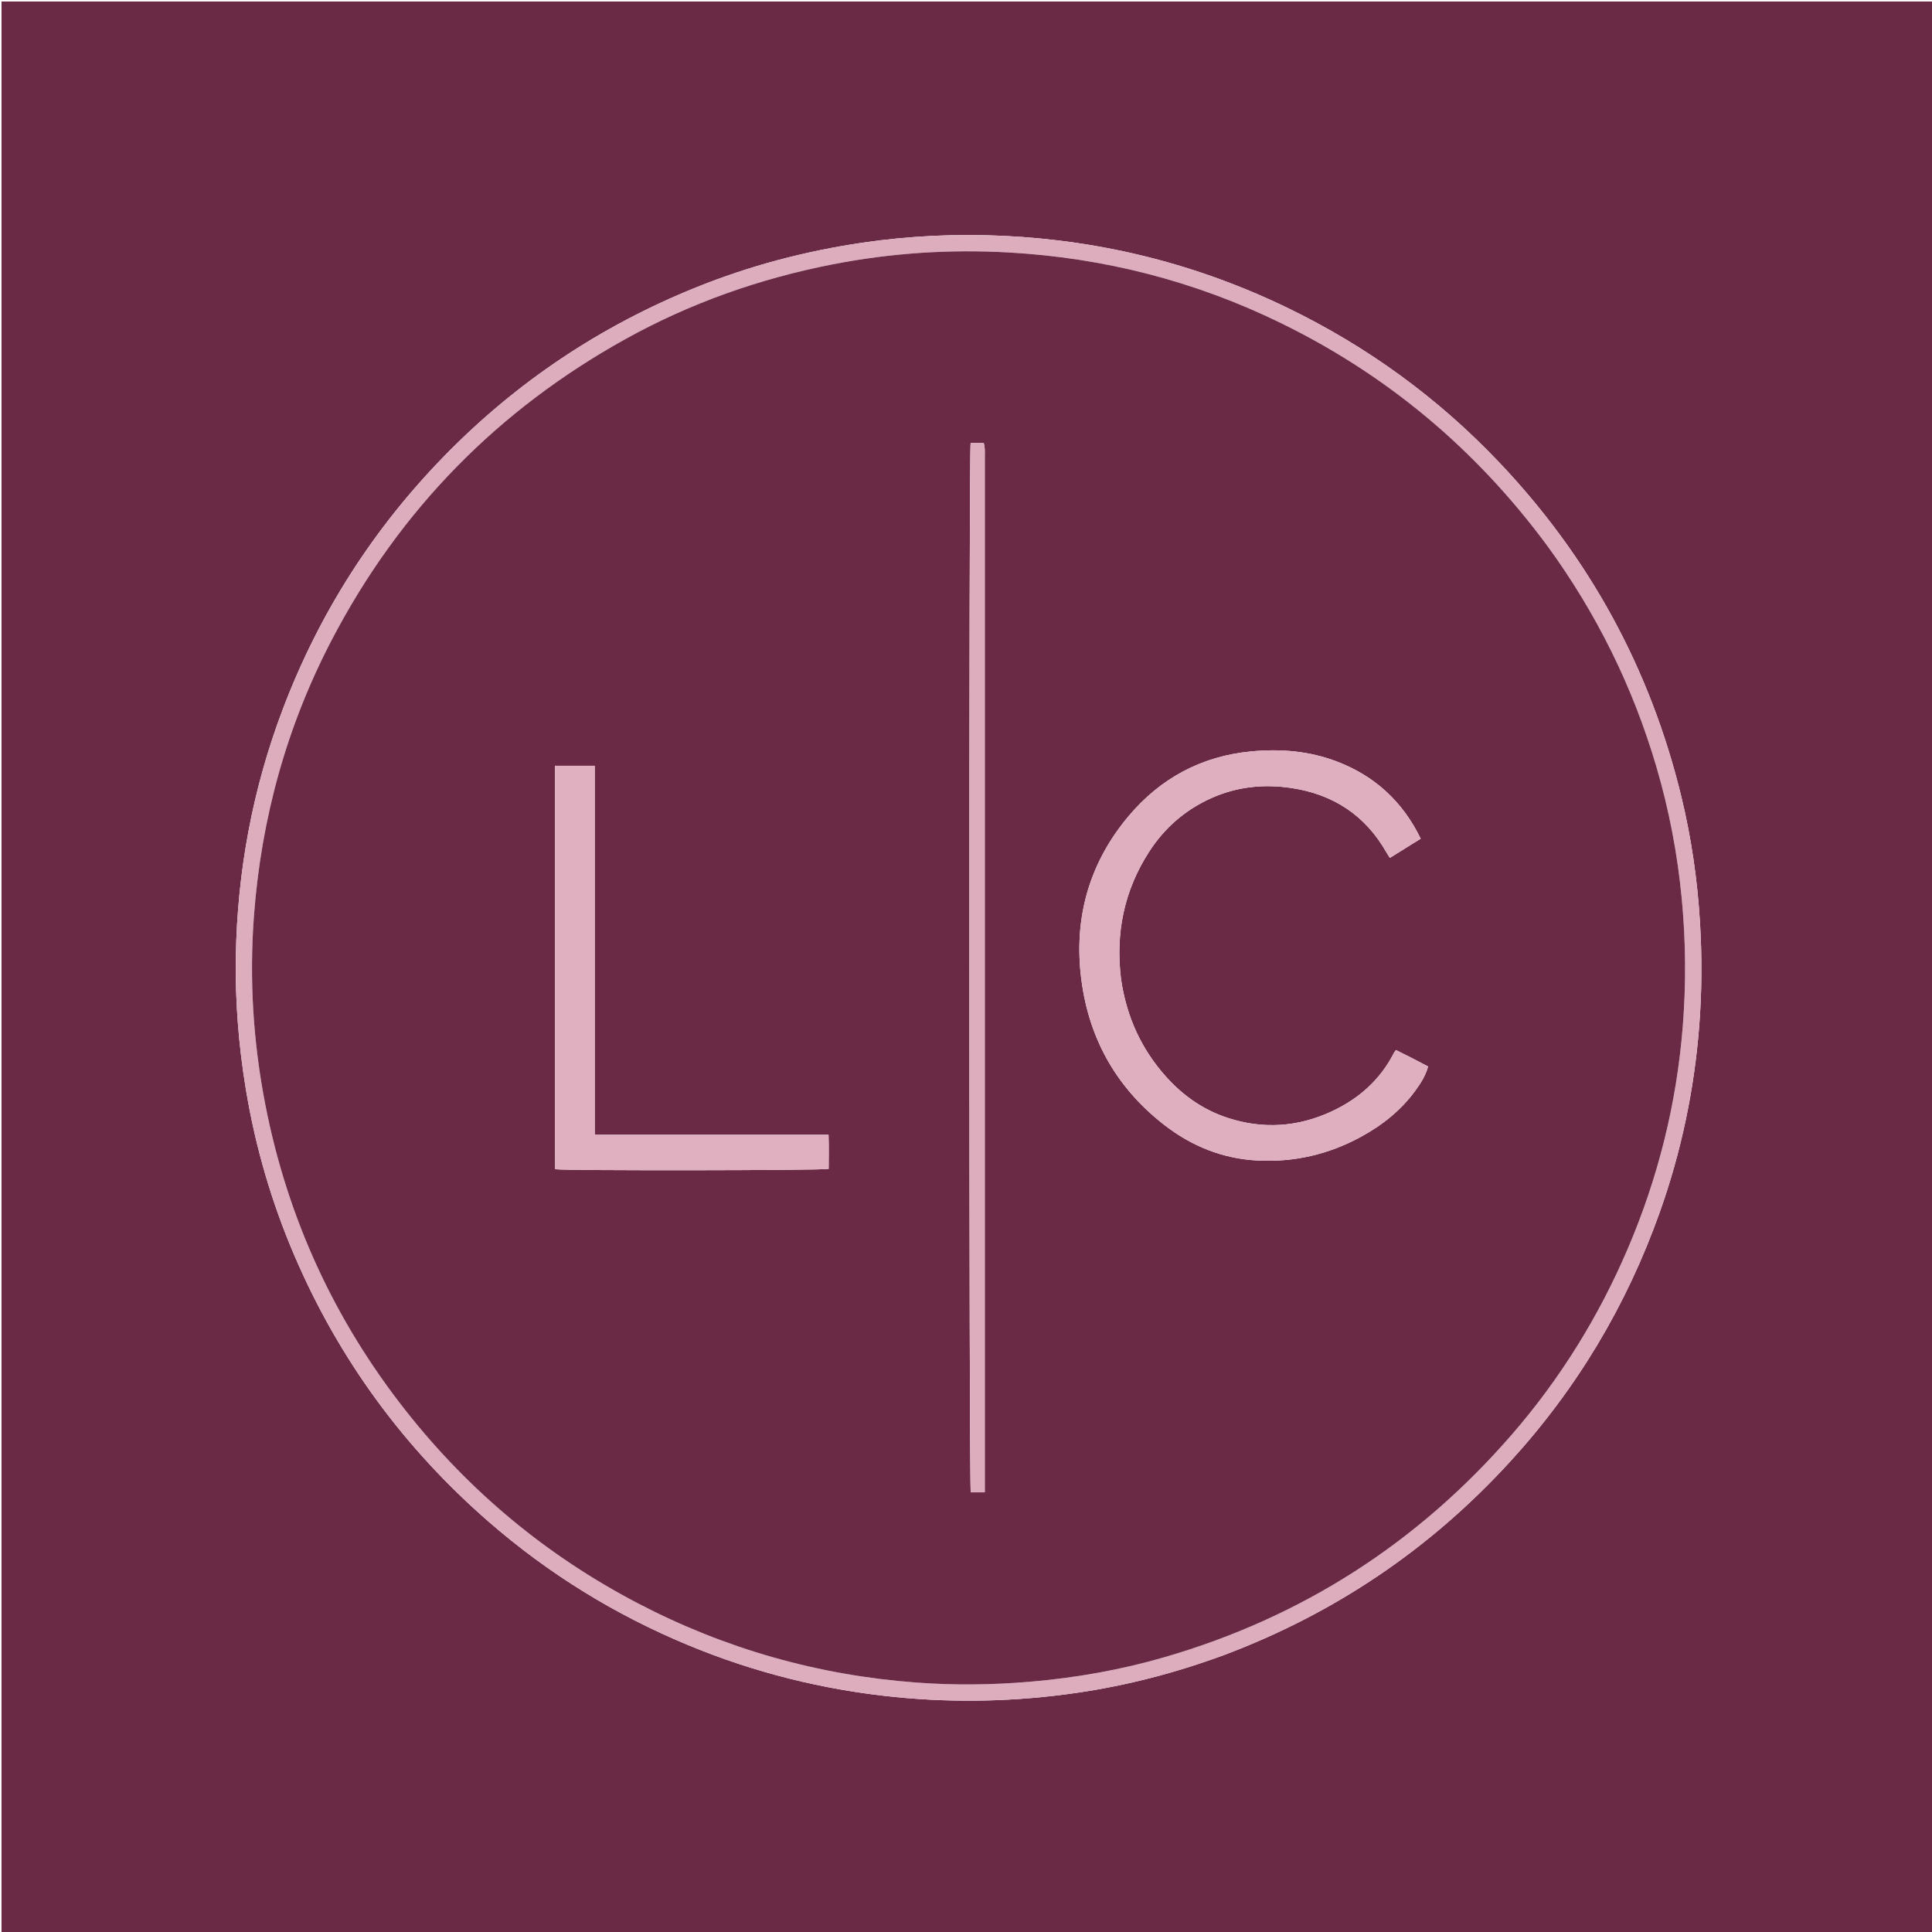 <svg version="1.1" id="Layer_1" xmlns="http://www.w3.org/2000/svg" xmlns:xlink="http://www.w3.org/1999/xlink" x="0px" y="0px"
	 width="100%" viewBox="0 0 2560 2560" enable-background="new 0 0 2560 2560" xml:space="preserve">
<path fill="#6A2944" opacity="1" stroke="none" 
	d="
M1488,2562 
	C992,2562 497,2562 2,2562 
	C2,1708.667 2,855.333 2,2 
	C855.333,2 1708.667,2 2562,2 
	C2562,855.333 2562,1708.667 2562,2562 
	C2204.333,2562 1846.667,2562 1488,2562 
M1622.261,2192.86 
	C1768.697,2137.739 1894.874,2052.582 2000.545,1937.205 
	C2089.27,1840.332 2155.359,1729.767 2199.335,1606.019 
	C2227.717,1526.153 2245.007,1443.856 2251.568,1359.385 
	C2255.133,1313.487 2255.315,1267.522 2252.524,1221.519 
	C2249.124,1165.492 2241.096,1110.184 2227.869,1055.672 
	C2186.714,886.064 2105.798,737.983 1985.524,611.639 
	C1904.981,527.031 1811.87,459.289 1706.713,408.287 
	C1587.592,350.511 1461.738,318.785 1329.601,312.514 
	C1267.238,309.554 1205.056,312.473 1143.15,321.541 
	C1067.288,332.653 993.698,352.065 922.648,380.71 
	C795.729,431.88 684.26,506.306 588.635,604.335 
	C493.998,701.35 422.676,813.234 374.654,939.935 
	C334.696,1045.359 314.449,1154.6 312.498,1267.235 
	C311.48,1326.015 316.107,1384.393 325.639,1442.445 
	C338.229,1519.119 359.812,1593.141 390.469,1664.447 
	C449.36,1801.425 535.366,1918.769 647.83,2016.601 
	C726.683,2085.195 814.59,2139.394 911.076,2179.528 
	C999.351,2216.247 1091.107,2239.151 1186.297,2248.653 
	C1266.662,2256.676 1346.744,2254.691 1426.57,2243.116 
	C1493.047,2233.476 1557.769,2216.628 1622.261,2192.86 
z"/>
<path fill="#DDADBE" opacity="1" stroke="none" 
	d="
M1621.549,2193.168 
	C1557.769,2216.628 1493.047,2233.476 1426.57,2243.116 
	C1346.744,2254.691 1266.662,2256.676 1186.297,2248.653 
	C1091.107,2239.151 999.351,2216.247 911.076,2179.528 
	C814.59,2139.394 726.683,2085.195 647.83,2016.601 
	C535.366,1918.769 449.36,1801.425 390.469,1664.447 
	C359.812,1593.141 338.229,1519.119 325.639,1442.445 
	C316.107,1384.393 311.48,1326.015 312.498,1267.235 
	C314.449,1154.6 334.696,1045.359 374.654,939.935 
	C422.676,813.234 493.998,701.35 588.635,604.335 
	C684.26,506.306 795.729,431.88 922.648,380.71 
	C993.698,352.065 1067.288,332.653 1143.15,321.541 
	C1205.056,312.473 1267.238,309.554 1329.601,312.514 
	C1461.738,318.785 1587.592,350.511 1706.713,408.287 
	C1811.87,459.289 1904.981,527.031 1985.524,611.639 
	C2105.798,737.983 2186.714,886.064 2227.869,1055.672 
	C2241.096,1110.184 2249.124,1165.492 2252.524,1221.519 
	C2255.315,1267.522 2255.133,1313.487 2251.568,1359.385 
	C2245.007,1443.856 2227.717,1526.153 2199.335,1606.019 
	C2155.359,1729.767 2089.27,1840.332 2000.545,1937.205 
	C1894.874,2052.582 1768.697,2137.739 1621.549,2193.168 
M2049.289,721.837 
	C1955.512,595.206 1838.154,496.773 1696.463,427.706 
	C1582.686,372.246 1462.288,341.526 1336.03,334.507 
	C1257.882,330.163 1180.201,335.257 1103.242,350.287 
	C1006.683,369.145 914.938,401.477 828.905,449.186 
	C659.613,543.066 529.626,675.723 439.882,847.332 
	C379.932,961.969 346.213,1084.306 336.535,1213.138 
	C330.213,1297.29 335.415,1380.901 351.596,1463.848 
	C380.925,1614.196 443.187,1749.474 537.908,1869.575 
	C622.018,1976.224 724.387,2061.327 844.917,2124.307 
	C960.777,2184.848 1083.977,2219.767 1214.273,2229.475 
	C1264.533,2233.22 1314.801,2232.644 1365.073,2228.36 
	C1425.696,2223.194 1485.317,2212.659 1543.684,2195.674 
	C1725.843,2142.666 1879.009,2044.145 2003.259,1900.87 
	C2067.5,1826.792 2118.573,1744.338 2157.074,1654.162 
	C2197.172,1560.241 2221.56,1462.365 2229.704,1360.549 
	C2234.231,1303.96 2233.787,1247.393 2228.402,1190.819 
	C2222.765,1131.587 2211.662,1073.46 2194.917,1016.418 
	C2163.736,910.206 2115.437,812.399 2049.289,721.837 
z"/>
<path fill="#6A2944" opacity="1" stroke="none" 
	d="
M2049.695,722.43 
	C2115.437,812.399 2163.736,910.206 2194.917,1016.418 
	C2211.662,1073.46 2222.765,1131.587 2228.402,1190.819 
	C2233.787,1247.393 2234.231,1303.96 2229.704,1360.549 
	C2221.56,1462.365 2197.172,1560.241 2157.074,1654.162 
	C2118.573,1744.338 2067.5,1826.792 2003.259,1900.87 
	C1879.009,2044.145 1725.843,2142.666 1543.684,2195.674 
	C1485.317,2212.659 1425.696,2223.194 1365.073,2228.36 
	C1314.801,2232.644 1264.533,2233.22 1214.273,2229.475 
	C1083.977,2219.767 960.777,2184.848 844.917,2124.307 
	C724.387,2061.327 622.018,1976.224 537.908,1869.575 
	C443.187,1749.474 380.925,1614.196 351.596,1463.848 
	C335.415,1380.901 330.213,1297.29 336.535,1213.138 
	C346.213,1084.306 379.932,961.969 439.882,847.332 
	C529.626,675.723 659.613,543.066 828.905,449.186 
	C914.938,401.477 1006.683,369.145 1103.242,350.287 
	C1180.201,335.257 1257.882,330.163 1336.03,334.507 
	C1462.288,341.526 1582.686,372.246 1696.463,427.706 
	C1838.154,496.773 1955.512,595.206 2049.695,722.43 
M1485.412,1297.191 
	C1477.885,1236.746 1489.399,1180.288 1522.401,1128.956 
	C1542.833,1097.174 1570.491,1072.977 1605.255,1057.447 
	C1639.102,1042.325 1674.562,1038.721 1710.893,1044.118 
	C1766.35,1052.357 1808.961,1080.092 1836.956,1129.245 
	C1838.246,1131.51 1839.719,1133.671 1841.646,1136.739 
	C1855.454,1128.146 1868.846,1119.813 1882.505,1111.314 
	C1858.589,1062.015 1821.693,1028.415 1772.087,1009.283 
	C1735.415,995.139 1697.077,991.939 1657.991,995.643 
	C1591.828,1001.912 1537.396,1031.42 1495.244,1081.636 
	C1444.623,1141.939 1423.544,1212.725 1432.026,1291.038 
	C1440.876,1372.75 1477.569,1440.019 1542.852,1490.685 
	C1579.017,1518.752 1620.036,1535.295 1666.068,1537.724 
	C1714.463,1540.277 1760.097,1529.747 1802.698,1506.677 
	C1831.148,1491.27 1856.139,1471.55 1875.357,1445.199 
	C1882.375,1435.578 1888.877,1425.567 1892.318,1413.163 
	C1884.942,1409.309 1877.921,1405.58 1870.844,1401.96 
	C1863.851,1398.383 1856.802,1394.916 1849.689,1391.356 
	C1848.304,1393.371 1847.432,1394.383 1846.84,1395.537 
	C1828.595,1431.075 1800.244,1456.085 1764.506,1472.684 
	C1720.05,1493.332 1673.971,1496.534 1627.241,1481.404 
	C1595.197,1471.03 1568.222,1452.348 1545.672,1427.35 
	C1512.587,1390.674 1492.758,1347.78 1485.412,1297.191 
M735.43,1367 
	C735.43,1397.32 735.402,1427.64 735.438,1457.96 
	C735.475,1488.478 735.27,1519.001 735.573,1549.26 
	C748.046,1551.366 1089.487,1550.945 1098.003,1548.825 
	C1098.101,1534.282 1098.354,1519.525 1097.855,1503.633 
	C994.062,1503.633 891.634,1503.633 788.063,1503.633 
	C788.063,1340.067 788.063,1177.661 788.063,1014.747 
	C770.133,1014.747 753.361,1014.747 735.43,1014.747 
	C735.43,1131.944 735.43,1248.472 735.43,1367 
M1304.839,1611.001 
	C1304.839,1275.379 1304.839,939.757 1304.838,604.134 
	C1304.838,600.802 1304.997,597.457 1304.771,594.139 
	C1304.601,591.648 1303.932,589.191 1303.503,586.814 
	C1297.117,586.814 1291.558,586.814 1286.14,586.814 
	C1283.714,596.469 1283.953,1969.713 1286.292,1977.427 
	C1292.099,1977.427 1297.94,1977.427 1304.838,1977.427 
	C1304.838,1855.527 1304.838,1734.264 1304.839,1611.001 
z"/>
<path fill="#DFAFC0" opacity="1" stroke="none" 
	d="
M1485.533,1298.07 
	C1492.758,1347.78 1512.587,1390.674 1545.672,1427.35 
	C1568.222,1452.348 1595.197,1471.03 1627.241,1481.404 
	C1673.971,1496.534 1720.05,1493.332 1764.506,1472.684 
	C1800.244,1456.085 1828.595,1431.075 1846.84,1395.537 
	C1847.432,1394.383 1848.304,1393.371 1849.689,1391.356 
	C1856.802,1394.916 1863.851,1398.383 1870.844,1401.96 
	C1877.921,1405.58 1884.942,1409.309 1892.318,1413.163 
	C1888.877,1425.567 1882.375,1435.578 1875.357,1445.199 
	C1856.139,1471.55 1831.148,1491.27 1802.698,1506.677 
	C1760.097,1529.747 1714.463,1540.277 1666.068,1537.724 
	C1620.036,1535.295 1579.017,1518.752 1542.852,1490.685 
	C1477.569,1440.019 1440.876,1372.75 1432.026,1291.038 
	C1423.544,1212.725 1444.623,1141.939 1495.244,1081.636 
	C1537.396,1031.42 1591.828,1001.912 1657.991,995.643 
	C1697.077,991.939 1735.415,995.139 1772.087,1009.283 
	C1821.693,1028.415 1858.589,1062.015 1882.505,1111.314 
	C1868.846,1119.813 1855.454,1128.146 1841.646,1136.739 
	C1839.719,1133.671 1838.246,1131.51 1836.956,1129.245 
	C1808.961,1080.092 1766.35,1052.357 1710.893,1044.118 
	C1674.562,1038.721 1639.102,1042.325 1605.255,1057.447 
	C1570.491,1072.977 1542.833,1097.174 1522.401,1128.956 
	C1489.399,1180.288 1477.885,1236.746 1485.533,1298.07 
z"/>
<path fill="#E0B0C1" opacity="1" stroke="none" 
	d="
M735.43,1366 
	C735.43,1248.472 735.43,1131.944 735.43,1014.747 
	C753.361,1014.747 770.133,1014.747 788.063,1014.747 
	C788.063,1177.661 788.063,1340.067 788.063,1503.633 
	C891.634,1503.633 994.062,1503.633 1097.855,1503.633 
	C1098.354,1519.525 1098.101,1534.282 1098.003,1548.825 
	C1089.487,1550.945 748.046,1551.366 735.573,1549.26 
	C735.27,1519.001 735.475,1488.478 735.438,1457.96 
	C735.402,1427.64 735.43,1397.32 735.43,1366 
z"/>
<path fill="#DDACBD" opacity="1" stroke="none" 
	d="
M1304.838,1612.001 
	C1304.838,1734.264 1304.838,1855.527 1304.838,1977.427 
	C1297.94,1977.427 1292.099,1977.427 1286.292,1977.427 
	C1283.953,1969.713 1283.714,596.469 1286.14,586.814 
	C1291.558,586.814 1297.117,586.814 1303.503,586.814 
	C1303.932,589.191 1304.601,591.648 1304.771,594.139 
	C1304.997,597.457 1304.838,600.802 1304.838,604.134 
	C1304.839,939.757 1304.839,1275.379 1304.838,1612.001 
z"/>
</svg>